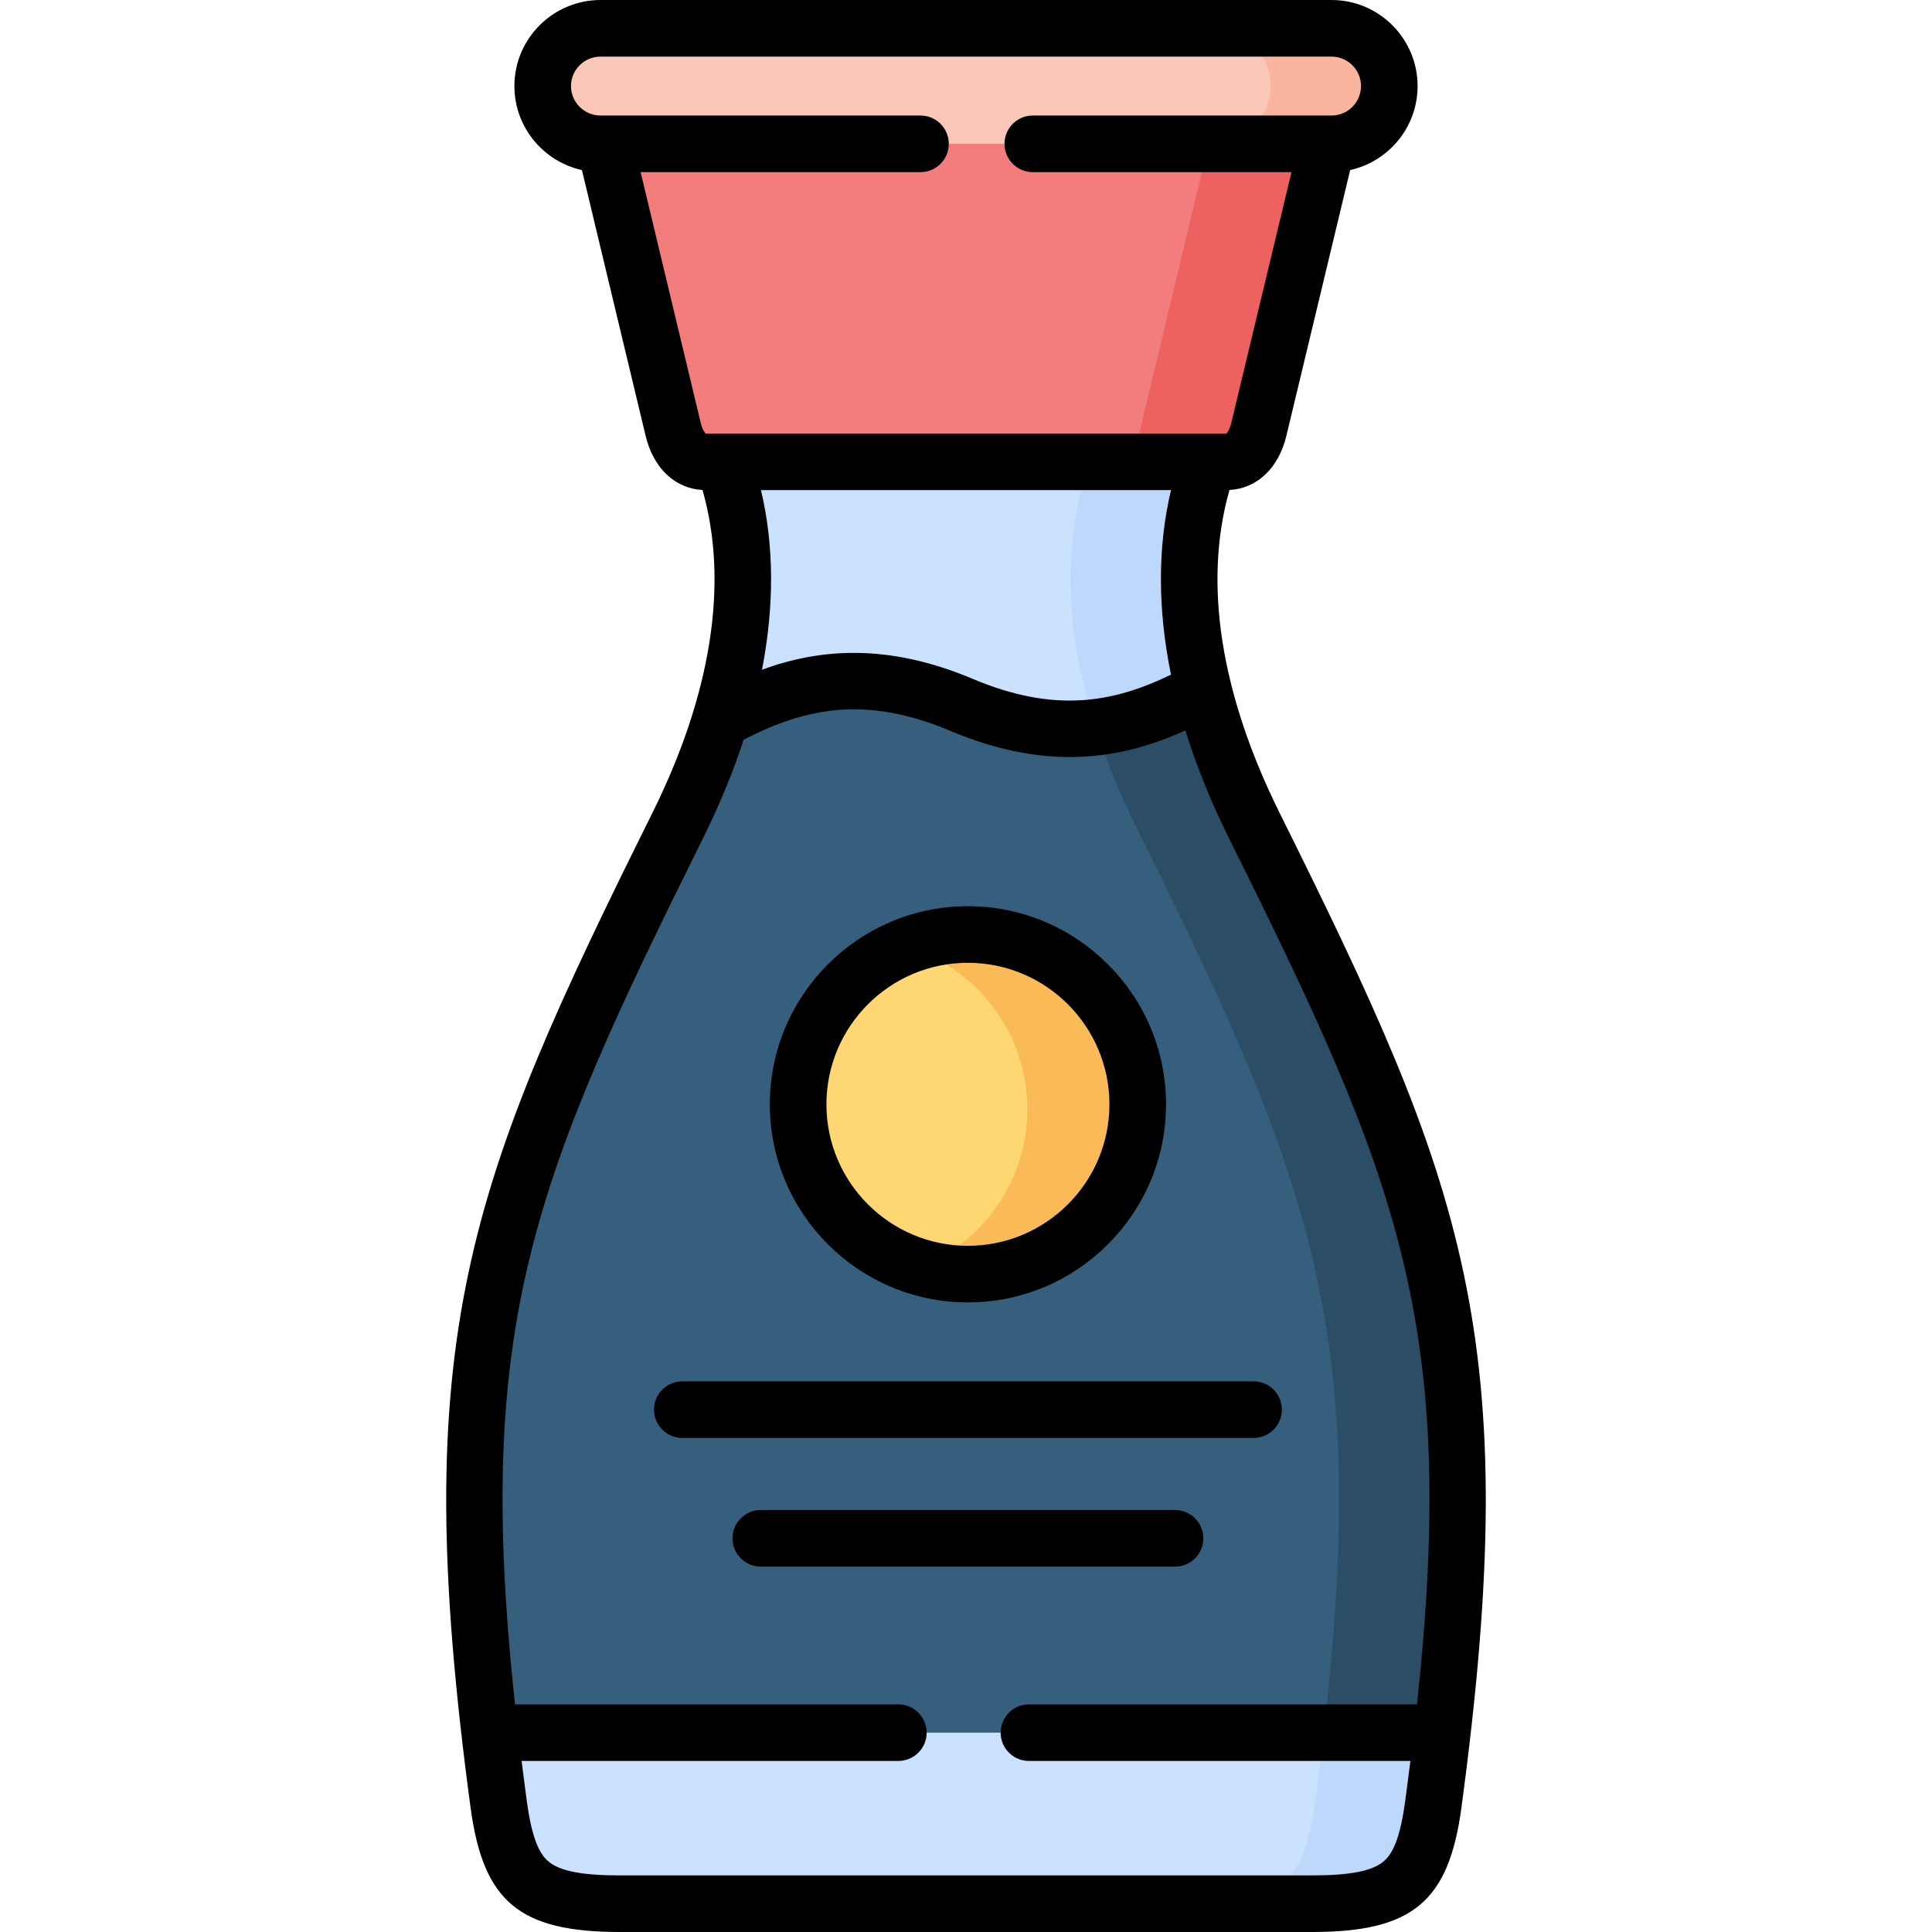 <svg id="Layer_1" enable-background="new 0 0 512 512" height="512" viewBox="0 0 512 512" width="512" xmlns="http://www.w3.org/2000/svg"><g><g><path clip-rule="evenodd" d="m190.847 190.845c17.149-9.354 36.906 6.548 64.77 18.312 27.836 11.736 52.95-8.135 63.296-26.362-5.471-22.139-4.961-42.605 1.446-60.406l-66.981-13.578-61.737 13.578c7.2 19.927 6.945 43.228-.794 68.456z" fill="#cbe2ff" fill-rule="evenodd"/></g><g><path clip-rule="evenodd" d="m191.641 122.389h128.718 4.649c4.734 0 7.483-3.997 8.589-8.589l18.17-75.685-95.752-10.488-95.752 10.488 18.141 75.685c1.105 4.592 3.883 8.589 8.589 8.589z" fill="#f37c7c" fill-rule="evenodd"/></g><g><path clip-rule="evenodd" d="m160.262 38.114h191.504 1.105c8.419 0 15.307-6.888 15.307-15.307 0-8.22-6.576-14.995-14.74-15.307h-194.877c-8.164.312-14.74 7.087-14.74 15.307 0 8.419 6.888 15.307 15.335 15.307z" fill="#fbc7b8" fill-rule="evenodd"/></g><g><path clip-rule="evenodd" d="m132.143 478.081c2.778 20.523 8.645 26.419 32.144 26.419h91.699 91.727c23.499 0 29.366-5.896 32.144-26.419.879-6.548 1.672-12.841 2.381-18.907l-115.849-20.239-136.627 20.239c.709 6.066 1.502 12.359 2.381 18.907z" fill="#cbe2ff" fill-rule="evenodd"/></g><g><path clip-rule="evenodd" d="m179.537 218.909c-47.026 94.649-62.049 134.193-49.775 240.265h252.476c12.274-106.073-2.75-145.616-49.775-240.265-6.179-12.416-10.686-24.491-13.549-36.113-17.149 9.354-36.198 15.761-64.033 4.025s-46.884-5.329-64.033 4.025c-2.779 9.127-6.549 18.51-11.311 28.063z" fill="#365e7d" fill-rule="evenodd"/></g><g><path clip-rule="evenodd" d="m211.511 292.666c0 24.832 20.154 44.986 44.985 44.986 24.859 0 45.013-20.154 45.013-44.986 0-24.86-20.154-45.014-45.013-45.014-24.831 0-44.985 20.154-44.985 45.014z" fill="#ffd772" fill-rule="evenodd"/></g><g><path clip-rule="evenodd" d="m368.178 22.807c0-8.22-6.576-14.995-14.74-15.307h-31.435c8.164.312 14.74 7.087 14.74 15.307 0 8.419-6.888 15.307-15.335 15.307h30.358 1.105c8.419 0 15.307-6.888 15.307-15.307z" fill="#fbb49e" fill-rule="evenodd"/></g><g><path clip-rule="evenodd" d="m351.766 38.114h-30.358-1.105l-18.142 75.686c-1.105 4.592-3.883 8.589-8.589 8.589h26.787 4.649c4.734 0 7.483-3.997 8.589-8.589z" fill="#ee6161" fill-rule="evenodd"/></g><g><path clip-rule="evenodd" d="m320.359 122.389h-26.787-4.677c-6.406 17.802-6.888 38.268-1.417 60.406.794 3.288 1.757 6.633 2.835 10.006 10.63-1.247 19.87-5.244 28.601-10.006-5.471-22.139-4.961-42.605 1.445-60.406z" fill="#bed8fb" fill-rule="evenodd"/></g><g><path clip-rule="evenodd" d="m332.463 218.909c-6.179-12.416-10.686-24.491-13.549-36.113-8.73 4.762-17.971 8.759-28.601 10.006 2.721 8.504 6.293 17.206 10.686 26.107 47.026 94.649 62.049 134.193 49.775 240.265h31.464c12.274-106.073-2.75-145.616-49.775-240.265z" fill="#2b4d66" fill-rule="evenodd"/></g><g><path clip-rule="evenodd" d="m382.238 459.174h-31.464c-.68 6.066-1.474 12.359-2.353 18.907-2.778 20.523-8.674 26.419-32.144 26.419h31.435c23.499 0 29.366-5.896 32.144-26.419.88-6.548 1.673-12.841 2.382-18.907z" fill="#bed8fb" fill-rule="evenodd"/></g><g><path clip-rule="evenodd" d="m301.509 292.666c0-24.86-20.154-45.014-45.013-45.014-5.839 0-11.423 1.106-16.554 3.146 18.68 5.471 32.314 22.734 32.314 43.172 0 19.021-11.792 35.263-28.431 41.868 4.025 1.191 8.277 1.814 12.671 1.814 24.859 0 45.013-20.154 45.013-44.986z" fill="#fbba58" fill-rule="evenodd"/></g><g><path d="m256.496 345.152c28.956 0 52.513-23.545 52.513-52.486 0-28.957-23.557-52.514-52.513-52.514-28.94 0-52.485 23.558-52.485 52.514 0 28.941 23.545 52.486 52.485 52.486zm0-90c20.685 0 37.513 16.829 37.513 37.514 0 20.67-16.828 37.486-37.513 37.486-20.669 0-37.485-16.816-37.485-37.486 0-20.686 16.816-37.514 37.485-37.514z"/><path d="m173.313 373.567c0 4.142 3.358 7.5 7.5 7.5h151.395c4.142 0 7.5-3.358 7.5-7.5s-3.358-7.5-7.5-7.5h-151.395c-4.142 0-7.5 3.358-7.5 7.5z"/><path d="m311.402 400.168h-109.783c-4.142 0-7.5 3.358-7.5 7.5s3.358 7.5 7.5 7.5h109.783c4.142 0 7.5-3.358 7.5-7.5s-3.358-7.5-7.5-7.5z"/><path d="m339.179 215.569c-15.781-31.738-20.351-61.237-13.35-85.718 7.276-.38 13.009-5.776 15.061-14.301l16.92-70.481c10.209-2.263 17.869-11.383 17.869-22.263-.001-12.575-10.232-22.806-22.808-22.806h-193.714c-12.591 0-22.835 10.231-22.835 22.807 0 10.882 7.672 20.002 17.895 22.264l16.895 70.484c2.051 8.522 7.783 13.917 15.06 14.297 7.001 24.48 2.431 53.98-13.351 85.72-48.887 98.391-64.938 138.768-48.109 263.516 3.371 24.914 12.988 32.912 39.575 32.912h183.426c26.587 0 36.204-7.998 39.577-32.917 16.827-124.744.777-165.121-48.111-263.514zm-152.171-100.682c-.237-.215-.88-1.046-1.311-2.835l-15.924-66.437h74.167c4.142 0 7.5-3.358 7.5-7.5s-3.358-7.5-7.5-7.5h-84.782c-4.32 0-7.835-3.502-7.835-7.807s3.513-7.808 7.834-7.808h193.715c4.305 0 7.807 3.502 7.807 7.807s-3.502 7.807-7.807 7.807h-79.169c-4.142 0-7.5 3.358-7.5 7.5s3.358 7.5 7.5 7.5h68.55l-15.947 66.43c-.434 1.801-1.072 2.633-1.304 2.845zm123.317 63.905c-15.585 7.568-31.063 10.169-52.532 1.117-22.972-9.684-40.984-7.869-55.858-2.428 3.289-16.88 3.221-32.886-.265-47.593h108.658c-3.575 15.088-3.554 31.542-.003 48.904zm65.196 272.882h-102.839c-4.142 0-7.5 3.358-7.5 7.5s3.358 7.5 7.5 7.5h101.094c-.424 3.399-.873 6.861-1.351 10.401-1.215 8.973-2.927 13.817-5.728 16.197-3.032 2.578-8.887 3.728-18.984 3.728h-183.426c-10.097 0-15.952-1.149-18.984-3.728-2.8-2.38-4.513-7.225-5.727-16.194-.478-3.542-.927-7.004-1.351-10.405h99.847c4.142 0 7.5-3.358 7.5-7.5s-3.358-7.5-7.5-7.5h-101.593c-10.86-101.089 4.92-139.153 49.774-229.426 4.416-8.881 8.02-17.635 10.824-26.215 16.4-8.457 32.342-11.807 54.89-2.301 11.725 4.943 22.155 6.892 31.539 6.891 11.683-.001 21.739-3.024 30.634-7.048 2.903 9.364 6.769 18.942 11.607 28.672 44.854 90.275 60.635 128.339 49.774 229.428z"/></g></g></svg>